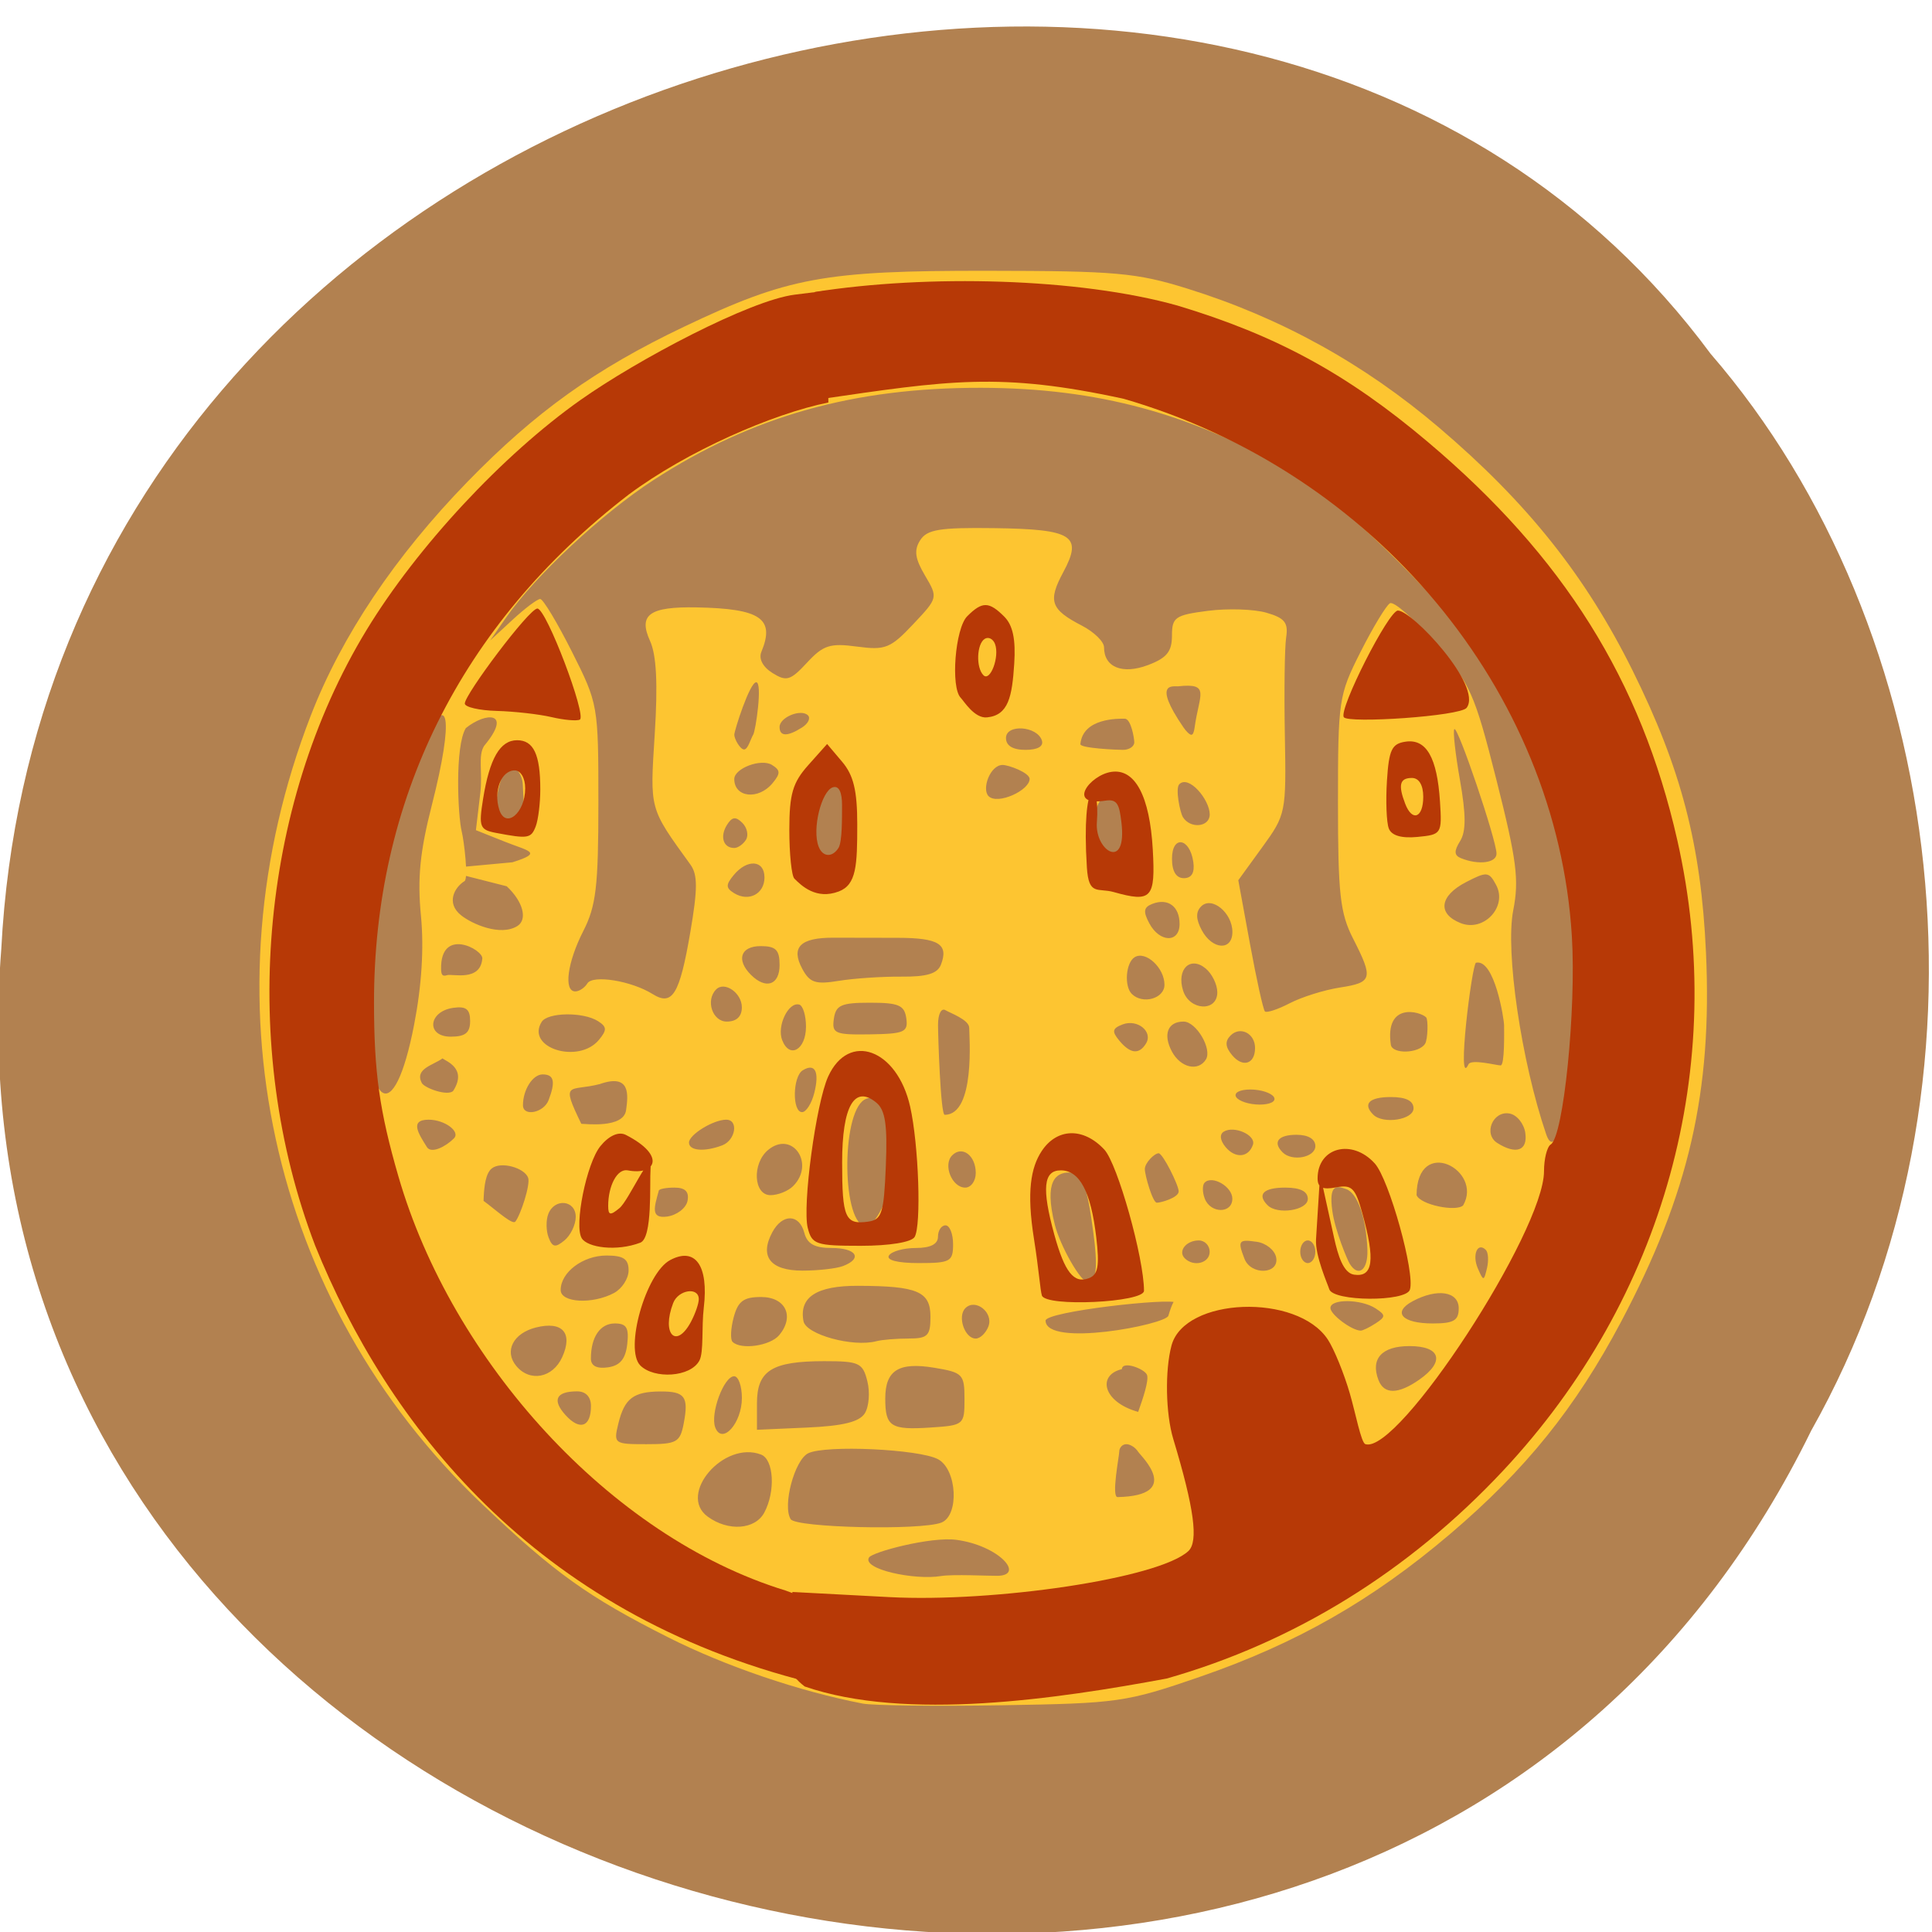 <svg xmlns="http://www.w3.org/2000/svg" viewBox="0 0 256 256"><g fill="#b28150" color="#000"><path d="m -461.56 1509.46 c -102.66 -72.48 -252.13 71.24 -188.42 177.65 55.11 98.31 215.88 55.803 236.4 -48.33 13.01 -47.39 -5.347 -103.13 -47.986 -129.32 z" transform="matrix(0.871 -0.52 -0.426 -0.911 1285.01 1324.74)"/></g><g transform="translate(-2.753 2.99)"><path d="m 117.06 222.74 c -8.429 -1.626 -18.19 -4.95 -25.781 -8.779 -10.596 -5.345 -15.04 -8.53 -24.627 -17.633 -28.29 -26.874 -37.1 -67.36 -22.727 -104.48 4.093 -10.573 11.172 -21.13 20.8 -31.03 8.98 -9.227 16.931 -14.919 28.629 -20.496 13.769 -6.564 18.601 -7.457 40.21 -7.432 17.06 0.019 19.764 0.26 26.5 2.356 12.357 3.847 23.407 9.946 33.35 18.407 11.722 9.975 19.45 19.672 25.672 32.22 6.433 12.97 9.07 23.09 9.717 37.31 0.845 18.501 -2.253 31.976 -11.26 48.989 -6.02 11.366 -12.635 19.582 -22.618 28.08 -10.329 8.796 -20.382 14.534 -33.2 18.952 -9.747 3.358 -10.806 3.51 -26.16 3.76 -8.8 0.143 -17.12 0.043 -18.5 -0.222 z m 17.861 -16.926 c 3.718 -0.053 0.183 -4.02 -5.458 -4.77 -3.344 -0.444 -11.11 1.603 -11.562 2.342 -0.958 1.55 6.01 3.04 9.534 2.459 1.581 -0.261 6.317 -0.015 7.486 -0.031 z m -30.896 -8.377 c 1.505 -2.812 1.267 -7.04 -0.432 -7.691 -4.928 -1.891 -11.09 5.281 -7.07 8.223 2.721 1.99 6.287 1.737 7.501 -0.532 z m 23.453 1.327 c 2.41 -0.925 2.094 -7.05 -0.433 -8.401 -2.503 -1.34 -14.879 -1.91 -17.192 -0.792 -1.815 0.877 -3.437 6.95 -2.333 8.736 0.701 1.134 17.21 1.513 19.958 0.458 z m 26.08 -9.393 c -0.34 -0.55 -1.041 -1 -1.559 -1 -0.518 0 -0.941 0.45 -0.941 1 0 0.55 -1.074 6.03 -0.217 6.01 8.738 -0.189 3.057 -5.464 2.717 -6.01 z m -60.21 -3.744 c 0.68 -3.557 0.167 -4.259 -3.1 -4.24 -3.558 0.02 -4.746 0.926 -5.556 4.235 -0.657 2.685 -0.57 2.75 3.729 2.75 4.01 0 4.45 -0.247 4.927 -2.744 z m 7.709 -3.378 c 0 -1.583 -0.461 -2.878 -1.025 -2.878 -1.367 0 -3.201 4.969 -2.504 6.785 0.905 2.357 3.529 -0.548 3.529 -3.908 z m -20 1.063 c 0 -1.215 -0.685 -1.941 -1.833 -1.941 -2.789 0 -3.347 1.143 -1.535 3.145 1.899 2.099 3.369 1.574 3.369 -1.204 z m 36.29 0.964 c 0.551 -0.877 0.702 -2.79 0.335 -4.25 -0.611 -2.434 -1.085 -2.655 -5.713 -2.655 -6.931 0 -8.915 1.242 -8.915 5.581 v 3.511 l 6.646 -0.296 c 4.76 -0.212 6.93 -0.748 7.647 -1.891 z m 13.207 -1.888 c 0 -3.286 -0.226 -3.52 -4 -4.145 -4.723 -0.782 -6.5 0.334 -6.5 4.084 0 3.713 0.728 4.182 5.963 3.84 4.458 -0.291 4.537 -0.357 4.537 -3.779 z m 24.18 -3.204 c -0.319 -0.798 -3.276 -1.921 -3.324 -0.756 -3.307 0.782 -2.527 4.364 2.157 5.664 0.604 -1.692 1.456 -4.186 1.167 -4.908 z m 36.09 0.631 c 3.432 -2.404 2.832 -4.443 -1.309 -4.443 -3.661 0 -5.191 1.676 -4.107 4.5 0.739 1.925 2.615 1.905 5.416 -0.057 z m -113.58 -2.97 c 1.463 -3.21 0.041 -4.821 -3.477 -3.938 -3.01 0.755 -4.232 3.139 -2.612 5.092 1.81 2.181 4.83 1.609 6.089 -1.154 z m 8.622 -1.723 c 0.25 -2.172 -0.095 -2.75 -1.643 -2.75 -1.946 0 -3.173 1.799 -3.173 4.651 0 0.971 0.782 1.377 2.25 1.168 1.611 -0.229 2.34 -1.101 2.566 -3.07 z m 20.14 -1.202 c 2.064 -2.487 0.846 -5.05 -2.402 -5.05 -2.318 0 -3.061 0.55 -3.633 2.687 -0.395 1.478 -0.465 2.94 -0.155 3.25 1.101 1.101 5 0.541 6.19 -0.889 z m 17.12 0.452 c 2.55 0 2.918 -0.364 2.918 -2.883 0 -3.355 -1.705 -4.082 -9.628 -4.103 -5.466 -0.015 -7.801 1.507 -7.195 4.688 0.337 1.773 6.544 3.477 9.655 2.652 0.732 -0.194 2.645 -0.353 4.25 -0.353 z m 10.595 -1.601 c 0.707 -1.844 -1.711 -3.765 -3.052 -2.425 -1.091 1.091 -0.09 4.03 1.374 4.03 0.585 0 1.339 -0.72 1.677 -1.601 z m 51.32 -0.414 c 1.333 -0.875 1.333 -1.094 0 -1.969 -1.923 -1.262 -6 -1.306 -6 -0.065 0 0.866 2.799 2.968 4 3 0.275 0.008 1.175 -0.428 2 -0.97 z m -26.409 -2.727 c -0.694 -0.693 -17.364 1.164 -17.337 2.372 0.078 3.576 15.914 0.533 16.271 -0.65 1.11 -3.687 1.318 -1.471 1.067 -1.723 z m 37.409 0.743 c 0 -2.249 -2.839 -2.691 -6.094 -0.95 -2.753 1.474 -1.426 2.95 2.653 2.95 2.774 0 3.441 -0.387 3.441 -2 z m -111.93 -2.035 c 1.064 -0.569 1.934 -1.919 1.934 -3 0 -1.506 -0.684 -1.965 -2.929 -1.965 -3.123 0 -6.071 2.22 -6.071 4.571 0 1.687 4.21 1.922 7.07 0.393 z m 115.52 -5.71 c -1.092 -1.092 -1.841 0.645 -1.057 2.452 0.744 1.713 0.798 1.712 1.212 -0.035 0.238 -1.01 0.169 -2.093 -0.155 -2.417 z m -85.17 2.138 c 2.643 -1.014 1.772 -2.393 -1.512 -2.393 -2.253 0 -3.236 -0.544 -3.617 -2 -0.664 -2.541 -2.91 -2.579 -4.251 -0.072 -1.716 3.206 -0.249 5.072 3.986 5.072 2.096 0 4.523 -0.273 5.393 -0.607 z m 33.17 -4.405 c -0.851 -6.419 -1.48 -7.988 -3.2 -7.988 -1.684 0 -3.4 0.992 -1.906 6.925 0.706 2.802 3.427 7.614 4.379 7.614 1.234 0 1.27 -2.454 0.727 -6.551 z m 24.22 3.262 c -0.183 -0.963 -1.341 -1.894 -2.573 -2.07 -2.42 -0.345 -2.554 -0.162 -1.633 2.238 0.859 2.239 4.636 2.088 4.206 -0.168 z m 12.09 -1 c -0.154 -4.248 -1.316 -7.555 -2.832 -8.06 -1.097 -0.366 -2.333 -0.86 -1.818 2.899 0.356 2.595 1.99 6.49 2.301 6.995 1.146 1.854 2.446 0.84 2.349 -1.833 z m -54.9 -0.75 c 0 -1.375 -0.45 -2.5 -1 -2.5 -0.55 0 -1 0.675 -1 1.5 0 0.993 -0.993 1.5 -2.941 1.5 -1.618 0 -3.219 0.45 -3.559 1 -0.377 0.611 1.156 1 3.941 1 4.196 0 4.559 -0.199 4.559 -2.5 z m 34 1 c 0 -0.825 -0.648 -1.5 -1.441 -1.5 -1.671 0 -2.798 1.427 -1.865 2.361 1.195 1.195 3.306 0.646 3.306 -0.861 z m 14 0 c 0 -0.825 -0.45 -1.5 -1 -1.5 -0.55 0 -1 0.675 -1 1.5 0 0.825 0.45 1.5 1 1.5 0.55 0 1 -0.675 1 -1.5 z m -98 -4.622 c 0 -2.233 -2.814 -2.525 -3.638 -0.378 -0.317 0.825 -0.297 2.226 0.043 3.113 0.501 1.306 0.902 1.378 2.107 0.378 0.818 -0.679 1.488 -2.08 1.488 -3.113 z m -8.01 0.635 c 0.679 -0.818 2.042 -4.938 1.698 -5.832 -0.505 -1.317 -3.626 -2.207 -4.832 -1.206 -1.604 1.331 -0.715 6.787 -1.427 5.534 -2.781 -4.895 3.881 2.322 4.56 1.504 z m 22.824 -2.763 c 0.231 -1.211 -0.305 -1.75 -1.74 -1.75 -1.14 0 -2.073 0.188 -2.073 0.418 -0.582 2.146 -1.14 3.721 1.099 3.42 1.309 -0.186 2.531 -1.125 2.714 -2.088 z m 96.6 -0.758 c 0.5 1.304 5.285 2.249 6.175 1.359 2.679 -4.67 -6.097 -9.306 -6.175 -1.359 z m -70.04 -0.242 c 1.63 -6.083 -0.399 -14.09 -3.141 -12.391 -3.122 1.93 -2.951 16.772 0.269 16.772 1.017 0 2.531 -3.107 2.872 -4.381 z m 45.63 0.719 c 0 -1.597 -2.658 -3.144 -3.667 -2.135 -0.319 0.319 -0.314 1.275 0.012 2.124 0.767 1.999 3.655 2.01 3.655 0.012 z m 10 0.031 c 0 -1 -1 -1.5 -3 -1.5 -2.867 0 -3.767 0.9 -2.333 2.333 1.309 1.309 5.333 0.68 5.333 -0.833 z m -17.11 -1 c 0 -0.825 -2.107 -5.05 -2.657 -5.05 -0.55 0 -1.829 1.267 -1.829 2.092 0 0.825 1.042 4.459 1.592 4.459 0.55 0 2.894 -0.675 2.894 -1.5 z m -51.09 -0.7 c 2.97 -2.97 -0.12 -7.439 -3.313 -4.789 -2.156 1.789 -1.936 5.989 0.313 5.989 0.99 0 2.34 -0.54 3 -1.2 z m 24.2 -1.741 c 0 -2.318 -1.795 -3.664 -3.12 -2.339 -1.255 1.255 -0.035 4.28 1.727 4.28 0.766 0 1.393 -0.873 1.393 -1.941 z m 36.73 -3.748 c 0.422 -1.267 -2.5 -2.571 -3.869 -1.725 -0.583 0.36 -0.489 1.158 0.24 2.037 1.292 1.557 3.056 1.406 3.628 -0.312 z m 8.27 0.189 c 0 -0.933 -0.944 -1.5 -2.5 -1.5 -2.428 0 -3.193 0.974 -1.833 2.333 1.258 1.258 4.333 0.667 4.333 -0.833 z m -114.15 -1.015 c 0.909 -0.909 -1.215 -2.485 -3.348 -2.485 -2.631 0 -1.262 1.955 -0.23 3.625 0.576 0.932 2.489 -0.05 3.578 -1.14 z m 35.57 0.908 c 1.766 -0.678 2.179 -3.393 0.516 -3.393 -1.71 0 -4.934 1.983 -4.934 3.035 0 1.093 2.066 1.26 4.418 0.358 z m 106.4 -1.633 c -0.176 -1.232 -1.108 -2.39 -2.073 -2.574 -2.216 -0.422 -3.533 2.703 -1.643 3.899 2.494 1.579 4.05 1.024 3.715 -1.325 z m 6.357 -10.03 c 2.191 -17.343 -1.768 -36.01 -10.812 -50.987 -4.729 -7.831 -19.07 -22.17 -26.598 -26.594 -13.11 -7.702 -25.648 -11.1 -41.06 -11.128 -16.876 -0.03 -30.335 3.757 -43.37 12.202 -6.876 4.455 -15.716 12.703 -19.595 18.281 l -2.086 3 l 2.975 -2.75 c 1.636 -1.513 3.282 -2.75 3.658 -2.75 0.375 0 2.263 3.139 4.195 6.975 3.482 6.914 3.513 7.09 3.513 20.04 0 11.09 -0.302 13.657 -2 16.985 -2.118 4.152 -2.627 8 -1.059 8 0.518 0 1.235 -0.476 1.595 -1.059 0.729 -1.179 5.843 -0.346 8.656 1.411 2.613 1.632 3.572 0.06 4.983 -8.166 0.988 -5.762 0.993 -7.645 0.023 -8.988 -5.489 -7.599 -5.369 -7.162 -4.73 -17.32 0.42 -6.665 0.228 -10.452 -0.624 -12.322 -1.582 -3.473 -0.077 -4.558 6.156 -4.442 8.497 0.159 10.427 1.48 8.599 5.887 -0.382 0.92 0.188 2.01 1.47 2.809 1.853 1.157 2.377 1 4.578 -1.375 2.151 -2.32 3.042 -2.607 6.616 -2.128 3.755 0.504 4.432 0.235 7.443 -2.958 3.298 -3.497 3.305 -3.524 1.573 -6.455 -1.327 -2.246 -1.48 -3.352 -0.646 -4.669 0.908 -1.435 2.56 -1.707 9.795 -1.611 10.421 0.138 11.776 0.996 9.179 5.818 -2.076 3.855 -1.696 4.952 2.457 7.1 1.615 0.835 2.937 2.127 2.937 2.87 0 2.649 2.438 3.635 5.827 2.356 2.48 -0.936 3.173 -1.785 3.173 -3.885 0 -2.453 0.414 -2.741 4.75 -3.302 2.613 -0.338 6.1 -0.228 7.75 0.245 2.435 0.698 2.931 1.314 2.633 3.271 -0.202 1.326 -0.28 7.136 -0.175 12.911 0.189 10.345 0.145 10.565 -2.987 14.885 l -3.18 4.385 l 1.558 8.485 c 0.857 4.667 1.743 8.67 1.969 8.896 0.226 0.226 1.709 -0.263 3.296 -1.086 1.587 -0.823 4.573 -1.758 6.635 -2.077 4.325 -0.668 4.461 -1.174 1.75 -6.489 -1.719 -3.37 -2 -5.894 -2 -17.989 0 -13.621 0.095 -14.256 2.978 -19.967 1.638 -3.244 3.394 -6.156 3.902 -6.47 0.509 -0.314 3.191 2.045 5.961 5.242 4.715 5.442 5.237 6.607 8.178 18.249 2.661 10.53 2.999 13.163 2.206 17.18 -1.075 5.449 1.065 20.01 4.358 29.668 1.042 3.056 2.411 -0.826 3.594 -10.191 z m -125.51 7.01 c 0.269 -1.966 0.655 -4.912 -3.486 -3.46 -3.988 1.041 -5.282 -0.555 -2.448 5.264 0.55 0 5.599 0.637 5.934 -1.803 z m 104.34 -0.241 c 0 -1 -1 -1.5 -3 -1.5 -2.867 0 -3.767 0.9 -2.333 2.333 1.309 1.309 5.333 0.68 5.333 -0.833 z m -114.61 -1.082 c 0.946 -2.464 0.726 -3.418 -0.786 -3.418 -1.31 0 -2.607 2.03 -2.607 4.082 0 1.553 2.749 1.015 3.393 -0.664 z m 35.21 -0.965 c 0.707 -2.817 0.099 -4 -1.535 -2.995 -1.339 0.828 -1.412 5.541 -0.086 5.541 0.54 0 1.269 -1.146 1.62 -2.547 z m 60.899 0.547 c -0.34 -0.55 -1.743 -1 -3.118 -1 -1.412 0 -2.231 0.435 -1.882 1 0.34 0.55 1.743 1 3.118 1 1.412 0 2.231 -0.435 1.882 -1 z m -113.93 -9.562 c 1.01 -5.191 1.323 -10.196 0.909 -14.462 -0.481 -4.955 -0.133 -8.483 1.446 -14.667 2.969 -11.629 2.251 -15.561 -1.295 -8.111 -3.827 8.04 -7.523 20.504 -7.506 32.392 0.023 16.563 3.774 18.61 6.447 4.848 z m 1.03 7.718 c 0.422 0.683 3.429 1.754 4.147 1.035 1.949 -3.036 -1.063 -3.975 -1.402 -4.314 -1.29 0.923 -3.747 1.387 -2.745 3.279 z m 103.89 -3.136 c 0.859 -1.39 -1.284 -5.02 -2.963 -5.02 -2.097 0 -2.754 1.702 -1.535 3.979 1.144 2.138 3.485 2.68 4.498 1.041 z m 6.513 -1.521 c 0 -1.935 -1.963 -2.937 -3.245 -1.655 -0.761 0.761 -0.703 1.514 0.2 2.602 1.41 1.699 3.044 1.19 3.044 -0.947 z m -86.94 -1.076 c 1.084 -1.306 1.062 -1.732 -0.128 -2.485 -1.963 -1.242 -6.673 -1.174 -7.465 0.109 -2.126 3.44 4.888 5.635 7.593 2.376 z m 27.437 -1.757 c 0 -1.467 -0.401 -2.779 -0.891 -2.917 -1.431 -0.402 -2.987 2.822 -2.268 4.697 0.973 2.536 3.159 1.304 3.159 -1.781 z m 45.05 2.246 c 0.972 -1.572 -1.129 -3.29 -3.099 -2.534 -1.364 0.523 -1.448 0.924 -0.445 2.133 1.463 1.763 2.621 1.894 3.544 0.401 z m 36.987 0.021 c 0.363 -0.587 0.423 -3.206 0.134 -3.495 -0.785 -0.785 -5.491 -2.069 -4.676 3.629 0.183 1.275 3.731 1.178 4.541 -0.134 z m -60.41 -2.111 c 0 -1.068 -2.581 -1.982 -3.131 -2.322 -0.567 -0.351 -1 0.49 -1 1.941 0 1.407 0.332 11.911 0.882 11.911 4.101 0 3.249 -10.462 3.249 -11.53 z m -66.13 -0.892 c 0 -1.572 -0.539 -1.993 -2.24 -1.75 -3.324 0.474 -3.616 3.82 -0.334 3.82 1.935 0 2.573 -0.513 2.573 -2.07 z m 57.794 -0.372 c -0.247 -1.729 -1.014 -2.058 -4.794 -2.058 -3.833 0 -4.545 0.316 -4.805 2.135 -0.278 1.949 0.14 2.129 4.794 2.058 4.556 -0.069 5.068 -0.296 4.805 -2.135 z m 79.21 0.942 c 0 -0.825 -1.266 -8.843 -3.72 -8.299 -0.537 0.119 -2.632 16.993 -1 13.466 0.346 -0.749 3.714 0.14 4.264 0.14 0.55 0 0.456 -4.482 0.456 -5.308 z m -101 -2.393 c 0 -1.899 -2.283 -3.491 -3.402 -2.371 -1.435 1.435 -0.504 4.264 1.402 4.264 1.296 0 2 -0.667 2 -1.893 z m 63 -1.985 c 0 -1.033 -0.694 -2.454 -1.542 -3.158 -2.049 -1.7 -3.888 0.105 -2.99 2.935 0.847 2.667 4.532 2.849 4.532 0.223 z m -7 -1 c 0 -2.252 -2.494 -4.553 -3.956 -3.65 -1.165 0.72 -1.407 3.831 -0.377 4.86 1.436 1.436 4.333 0.626 4.333 -1.211 z m -51 -2.622 c 0 -2 -0.5 -2.5 -2.5 -2.5 -2.663 0 -3.284 1.816 -1.3 3.8 1.984 1.984 3.8 1.363 3.8 -1.3 z m 16.13 1.545 c 3.386 0.031 4.794 -0.396 5.253 -1.591 1.04 -2.711 -0.299 -3.544 -5.717 -3.552 -2.84 -0.004 -6.688 -0.011 -8.551 -0.016 -4.37 -0.01 -5.641 1.258 -4.116 4.107 0.996 1.862 1.753 2.113 4.843 1.609 2.01 -0.329 5.744 -0.579 8.288 -0.555 z m -55.52 -2.408 c 0.089 -1.199 -5.575 -4.228 -5.461 1.413 0.014 0.696 0.14 1.02 0.8 0.8 0.66 -0.22 4.43 0.906 4.661 -2.213 z m 99.39 -3.515 c 0 -2.538 -2.74 -4.783 -4.135 -3.387 -0.734 0.734 -0.71 1.685 0.078 3.158 1.399 2.614 4.057 2.764 4.057 0.23 z m -94.76 -0.772 c 1.404 -0.868 0.772 -3.259 -1.395 -5.278 l -8.952 -2.278 l 9.702 -0.901 c 4.166 -1.302 2.143 -1.476 -0.965 -2.714 l -3.868 -1.541 l 0.586 -4.946 c 0.322 -2.72 -0.346 -4.926 0.509 -6.232 3.828 -4.595 0.208 -4.49 -2.429 -2.349 -1.476 2.388 -1.058 11.663 -0.546 13.704 0.298 1.186 0.913 6.239 0.37 6.575 -1.345 0.831 -2.464 2.908 -0.473 4.51 1.482 1.193 5.24 2.821 7.461 1.448 z m 87.76 -0.291 c 0 -2.318 -1.531 -3.453 -3.591 -2.662 -1.169 0.448 -1.26 1.014 -0.417 2.589 1.375 2.569 4.01 2.618 4.01 0.074 z m -10.01 -16.806 c -1.496 0.505 -3.352 9.472 1.677 9.579 6 3.01 1.142 -10.904 -1.677 -9.579 z m 51.957 11.648 c -0.953 -1.781 -1.229 -1.807 -3.985 -0.381 -3.522 1.821 -3.833 4.2 -0.712 5.435 3.069 1.214 6.231 -2.187 4.697 -5.05 z m -96.95 -1.01 c 0 -2.3 -2.271 -2.477 -4.063 -0.317 -1.08 1.301 -1.073 1.721 0.037 2.407 1.937 1.197 4.03 0.112 4.03 -2.091 z m 56.82 -2.065 c -0.471 -3.201 -2.82 -3.544 -2.82 -0.412 0 1.681 0.549 2.583 1.57 2.583 1.042 0 1.462 -0.729 1.25 -2.172 z m 40.18 -1.075 c 0 -1.792 -5.133 -16.954 -5.586 -16.501 -0.209 0.209 0.124 3.237 0.74 6.73 0.815 4.625 0.82 6.83 0.018 8.113 -0.819 1.311 -0.79 1.888 0.114 2.254 2.326 0.944 4.714 0.642 4.714 -0.596 z m -99.45 -1.841 c 0.37 -0.598 0.152 -1.607 -0.483 -2.242 -0.873 -0.873 -1.372 -0.802 -2.047 0.289 -0.953 1.542 -0.472 3.039 0.976 3.039 0.485 0 1.184 -0.489 1.554 -1.087 z m 61.45 -3.354 c 0 -1.955 -2.767 -5.27 -4.03 -4.01 -0.564 0.564 0.105 3.764 0.475 4.362 0.98 1.586 3.554 1.33 3.554 -0.354 z m -50.24 7.166 c 1.99 -3.529 5.02 -11.573 -0.247 -12.391 -2.532 3.608 -4.196 10.98 0.247 12.391 z m -40.777 -10.976 c -0.012 -1.819 -1.503 -3.265 -2.287 -2.052 -1.253 1.939 -2.2 7.735 0.474 7.972 2.562 0 1.822 -4.682 1.813 -5.92 z m 33.08 -0.326 c 1.082 -1.303 1.069 -1.724 -0.074 -2.43 -1.434 -0.886 -4.99 0.45 -4.99 1.875 0 2.454 3.197 2.804 5.063 0.555 z m 34.07 -0.569 c 0 -0.825 -2.779 -1.855 -3.572 -1.855 -1.671 0 -2.798 3.203 -1.865 4.136 1.195 1.195 5.437 -0.775 5.437 -2.281 z m 1.624 -5.105 c -0.633 -1.923 -4.755 -2.2 -4.755 -0.32 0 1.021 0.903 1.57 2.583 1.57 1.62 0 2.43 -0.466 2.172 -1.25 z m 12.245 0.25 c 0 -0.55 -0.438 -3.131 -1.263 -3.131 -0.825 0 -5.543 -0.124 -5.88 3.368 -0.053 0.547 4.818 0.763 5.643 0.763 0.825 0 1.5 -0.45 1.5 -1 z m -50.5 -1 c 0.34 -0.55 1.262 -6.957 0.404 -6.957 -0.857 0 -2.904 6.407 -2.904 6.957 0 0.55 0.779 1.947 1.296 1.947 0.518 0 0.864 -1.397 1.204 -1.947 z m 6.471 -0.961 c 0.809 -0.512 1.166 -1.235 0.793 -1.608 -0.915 -0.915 -3.764 0.249 -3.764 1.538 0 1.27 1.035 1.295 2.971 0.07 z m 52.03 -0.039 c 0.592 -4.338 2.159 -5.893 -2.212 -5.419 -0.579 0.063 -3.471 -0.703 0.712 5.419 0.365 0.534 0.816 1 1.059 1 0.243 0 0.367 -0.455 0.441 -1 z" fill="#fdc531"/><g fill="#b73906"><path d="m 109.37 220.47 c -4.366 -3.343 -1.621 -6.907 -1.621 -12.515 l 12.845 0.68 c 13.807 0.731 35.659 -2.447 39.617 -6.093 1.371 -1.263 0.779 -5.676 -1.992 -14.853 -1.012 -3.352 -1.121 -9.08 -0.235 -12.391 1.716 -6.407 16.665 -6.971 20.72 -0.782 0.821 1.253 2.128 4.458 2.905 7.122 0.777 2.664 1.493 6.537 2.062 6.727 4.362 1.454 23.671 -28.22 23.671 -36.16 0 -1.648 0.403 -3.246 0.896 -3.551 1.685 -1.041 3.389 -17.844 2.796 -27.572 -1.987 -32.614 -26.15 -61.6 -59.39 -71.23 -16.391 -3.562 -23.17 -2.439 -40.53 0.094 -0.664 -4.229 -0.385 -9.989 -0.385 -14.251 14.863 -2.337 34.954 -1.876 48.07 1.81 13.11 3.947 22.507 9.07 33.18 18.09 17.957 15.169 28.22 31.551 33.02 52.718 6.79 29.921 -1.714 60.736 -23.06 83.55 -12.501 13.364 -27.724 22.772 -44.598 27.563 -14.427 2.678 -34.523 5.692 -47.974 1.047 z m -21.772 -42.527 c -2.136 -2.136 0.719 -12.234 3.947 -13.962 3.341 -1.788 5.123 0.725 4.463 6.296 -0.31 2.615 0.014 5.904 -0.583 7.02 -1.186 2.216 -6 2.469 -7.827 0.646 z m 6.711 -5.788 c 0.569 -1.064 1.035 -2.414 1.035 -3 0 -1.663 -2.715 -1.25 -3.393 0.516 -1.574 4.103 0.386 6.168 2.358 2.484 z m 46.5 -3.487 c -0.222 -0.688 -0.405 -3.451 -1.043 -7.455 -1.01 -6.324 -0.404 -9.508 1 -11.654 2.033 -3.102 5.549 -3.195 8.317 -0.22 1.751 1.882 5.255 14.356 5.255 18.708 0 1.55 -13.03 2.179 -13.532 0.621 z m 7.204 -7.703 c -0.72 -6.083 -2.201 -8.875 -4.707 -8.875 -2.293 0 -2.533 2.39 -0.855 8.5 1.372 4.995 2.602 6.548 4.585 5.787 1.218 -0.468 1.426 -1.62 0.977 -5.412 z m 30.875 6.875 c -0.215 -0.688 -1.878 -4.393 -1.755 -6.61 l 0.54 -8.623 l 1.848 8.395 c 0.526 2.389 1.236 4.698 2.654 4.907 2.522 0.372 2.825 -1.906 1.085 -8.172 -0.927 -3.339 -1.393 -3.79 -3.494 -3.389 -1.779 0.34 -2.425 0.021 -2.425 -1.198 0 -4.112 4.564 -5.305 7.574 -1.979 1.913 2.114 5.376 14.566 4.654 16.733 -0.544 1.633 -10.169 1.574 -10.682 -0.065 z m -99.05 -6.753 c -1.038 -1.679 0.63 -9.934 2.465 -12.2 1.087 -1.343 2.386 -2 3.381 -1.495 5.437 2.781 3.881 5.408 0.263 4.698 -1.429 -0.28 -2.607 2.077 -2.607 4.704 0 1.256 0.277 1.311 1.5 0.296 1.254 -1.041 4.332 -8.14 4.114 -5.199 -0.143 1.922 0.295 9.152 -1.359 9.781 -3.162 1.202 -6.997 0.646 -7.757 -0.584 z m 29.948 -1.356 c -0.738 -2.939 1.093 -16.536 2.701 -20.07 2.732 -5.995 9.143 -3.655 10.862 3.966 1.138 5.04 1.507 15.815 0.592 17.294 -0.427 0.691 -3.334 1.165 -7.142 1.165 -5.913 0 -6.469 -0.187 -7.01 -2.359 z m 10.344 -8.235 c 0.223 -5.432 -0.07 -7.393 -1.25 -8.372 -2.903 -2.409 -4.541 0.448 -4.541 7.922 0 7.341 0.411 8.273 3.459 7.836 1.803 -0.258 2.075 -1.12 2.332 -7.386 z m 30.21 -36.28 c -2.131 -0.598 -3.329 0.543 -3.57 -3.257 -0.778 -12.274 1.788 -11.96 1.324 -5.986 -0.295 3.789 4.062 6.548 3.246 -0.044 -0.27 -2.183 -0.482 -3.079 -2.073 -2.833 -5.276 0.816 -2.142 -3.395 0.77 -3.811 3.121 -0.446 5.062 3.21 5.464 10.289 0.367 6.467 -0.162 7.05 -5.161 5.644 z m -42.33 -1.788 c -0.367 -0.367 -0.667 -3.267 -0.667 -6.444 0 -4.751 0.445 -6.276 2.503 -8.583 l 2.503 -2.806 l 1.997 2.361 c 1.505 1.779 1.997 3.819 1.997 8.275 0 5.428 -0.092 8.01 -2.447 8.902 -3 1.14 -4.956 -0.774 -5.887 -1.704 z m 6.318 -9.667 c 0.01 -1.824 -0.43 -2.687 -1.235 -2.422 -1.463 0.482 -2.776 5.484 -1.867 7.852 0.546 1.423 1.826 1.447 2.629 0.177 0.512 -0.81 0.464 -4.049 0.473 -5.607 z m -45.849 3.613 c -2.158 -0.409 -2.308 -0.8 -1.718 -4.489 0.86 -5.378 2.257 -7.79 4.511 -7.79 2.18 0 3.072 1.887 3.072 6.5 0 1.835 -0.273 4.048 -0.607 4.918 -0.614 1.601 -1.012 1.666 -5.257 0.861 z m 3.864 -5.902 c 0 -1.366 -0.593 -2.378 -1.393 -2.378 -1.768 0 -2.835 2.707 -2.046 5.194 0.829 2.612 3.439 0.475 3.439 -2.816 z m 114.43 5.309 c -0.304 -0.793 -0.414 -3.634 -0.243 -6.314 0.263 -4.131 0.642 -4.92 2.492 -5.184 2.731 -0.389 4.16 2.111 4.535 7.935 0.276 4.276 0.208 4.383 -2.975 4.69 -2.14 0.206 -3.447 -0.18 -3.81 -1.127 z m 4.567 -4.187 c 0 -1.556 -0.567 -2.5 -1.5 -2.5 -1.614 0 -1.853 0.916 -0.893 3.418 0.934 2.434 2.393 1.875 2.393 -0.918 z m -115.5 -10.56 c -1.65 -0.387 -4.912 -0.757 -7.25 -0.822 -2.338 -0.065 -4.25 -0.505 -4.25 -0.978 0 -1.216 8.527 -12.588 9.615 -12.588 1.193 0 6.575 14.236 5.624 14.718 -0.406 0.205 -2.088 0.057 -3.738 -0.33 z m 104.97 0.01 c -0.672 -1.096 5.942 -14.13 7.172 -14.13 1.873 0 11.255 9.96 9.113 12.881 -0.819 1.117 -15.756 2.107 -16.285 1.245 z m -50.753 -2.569 c -1.365 -1.365 -0.742 -9.21 0.857 -10.809 1.984 -1.984 2.883 -1.975 4.907 0.05 1.138 1.138 1.532 3 1.321 6.25 -0.282 4.346 -0.757 6.823 -3.608 7.102 -1.67 0.164 -3.085 -2.2 -3.478 -2.592 z m 4.543 -7.125 c -0.257 -0.684 -0.869 -0.995 -1.362 -0.691 -1.072 0.662 -1.187 3.81 -0.177 4.821 0.908 0.908 2.163 -2.462 1.538 -4.13 z"/><path d="m 44.502 162.03 c -10.07 -26.296 -7.407 -58.15 6.821 -81.54 6.695 -11.01 18.04 -23.2 28.345 -30.478 7.605 -5.369 22.443 -13.214 28.394 -13.958 l 3.982 -0.498 c 0 5.479 0.472 9.307 0.472 14.786 -7.377 1.491 -18.744 6.454 -26.447 12.194 -22.5 17.313 -33.776 40.753 -33.758 67.35 0.006 9.215 0.731 14.369 3.235 23.01 7.07 24.393 27.991 47.715 51.26 54.856 7.951 2.792 4.378 4.869 3.346 12.201 -36.781 -9.15 -56.14 -34.381 -65.65 -57.92 z"/></g></g></svg>